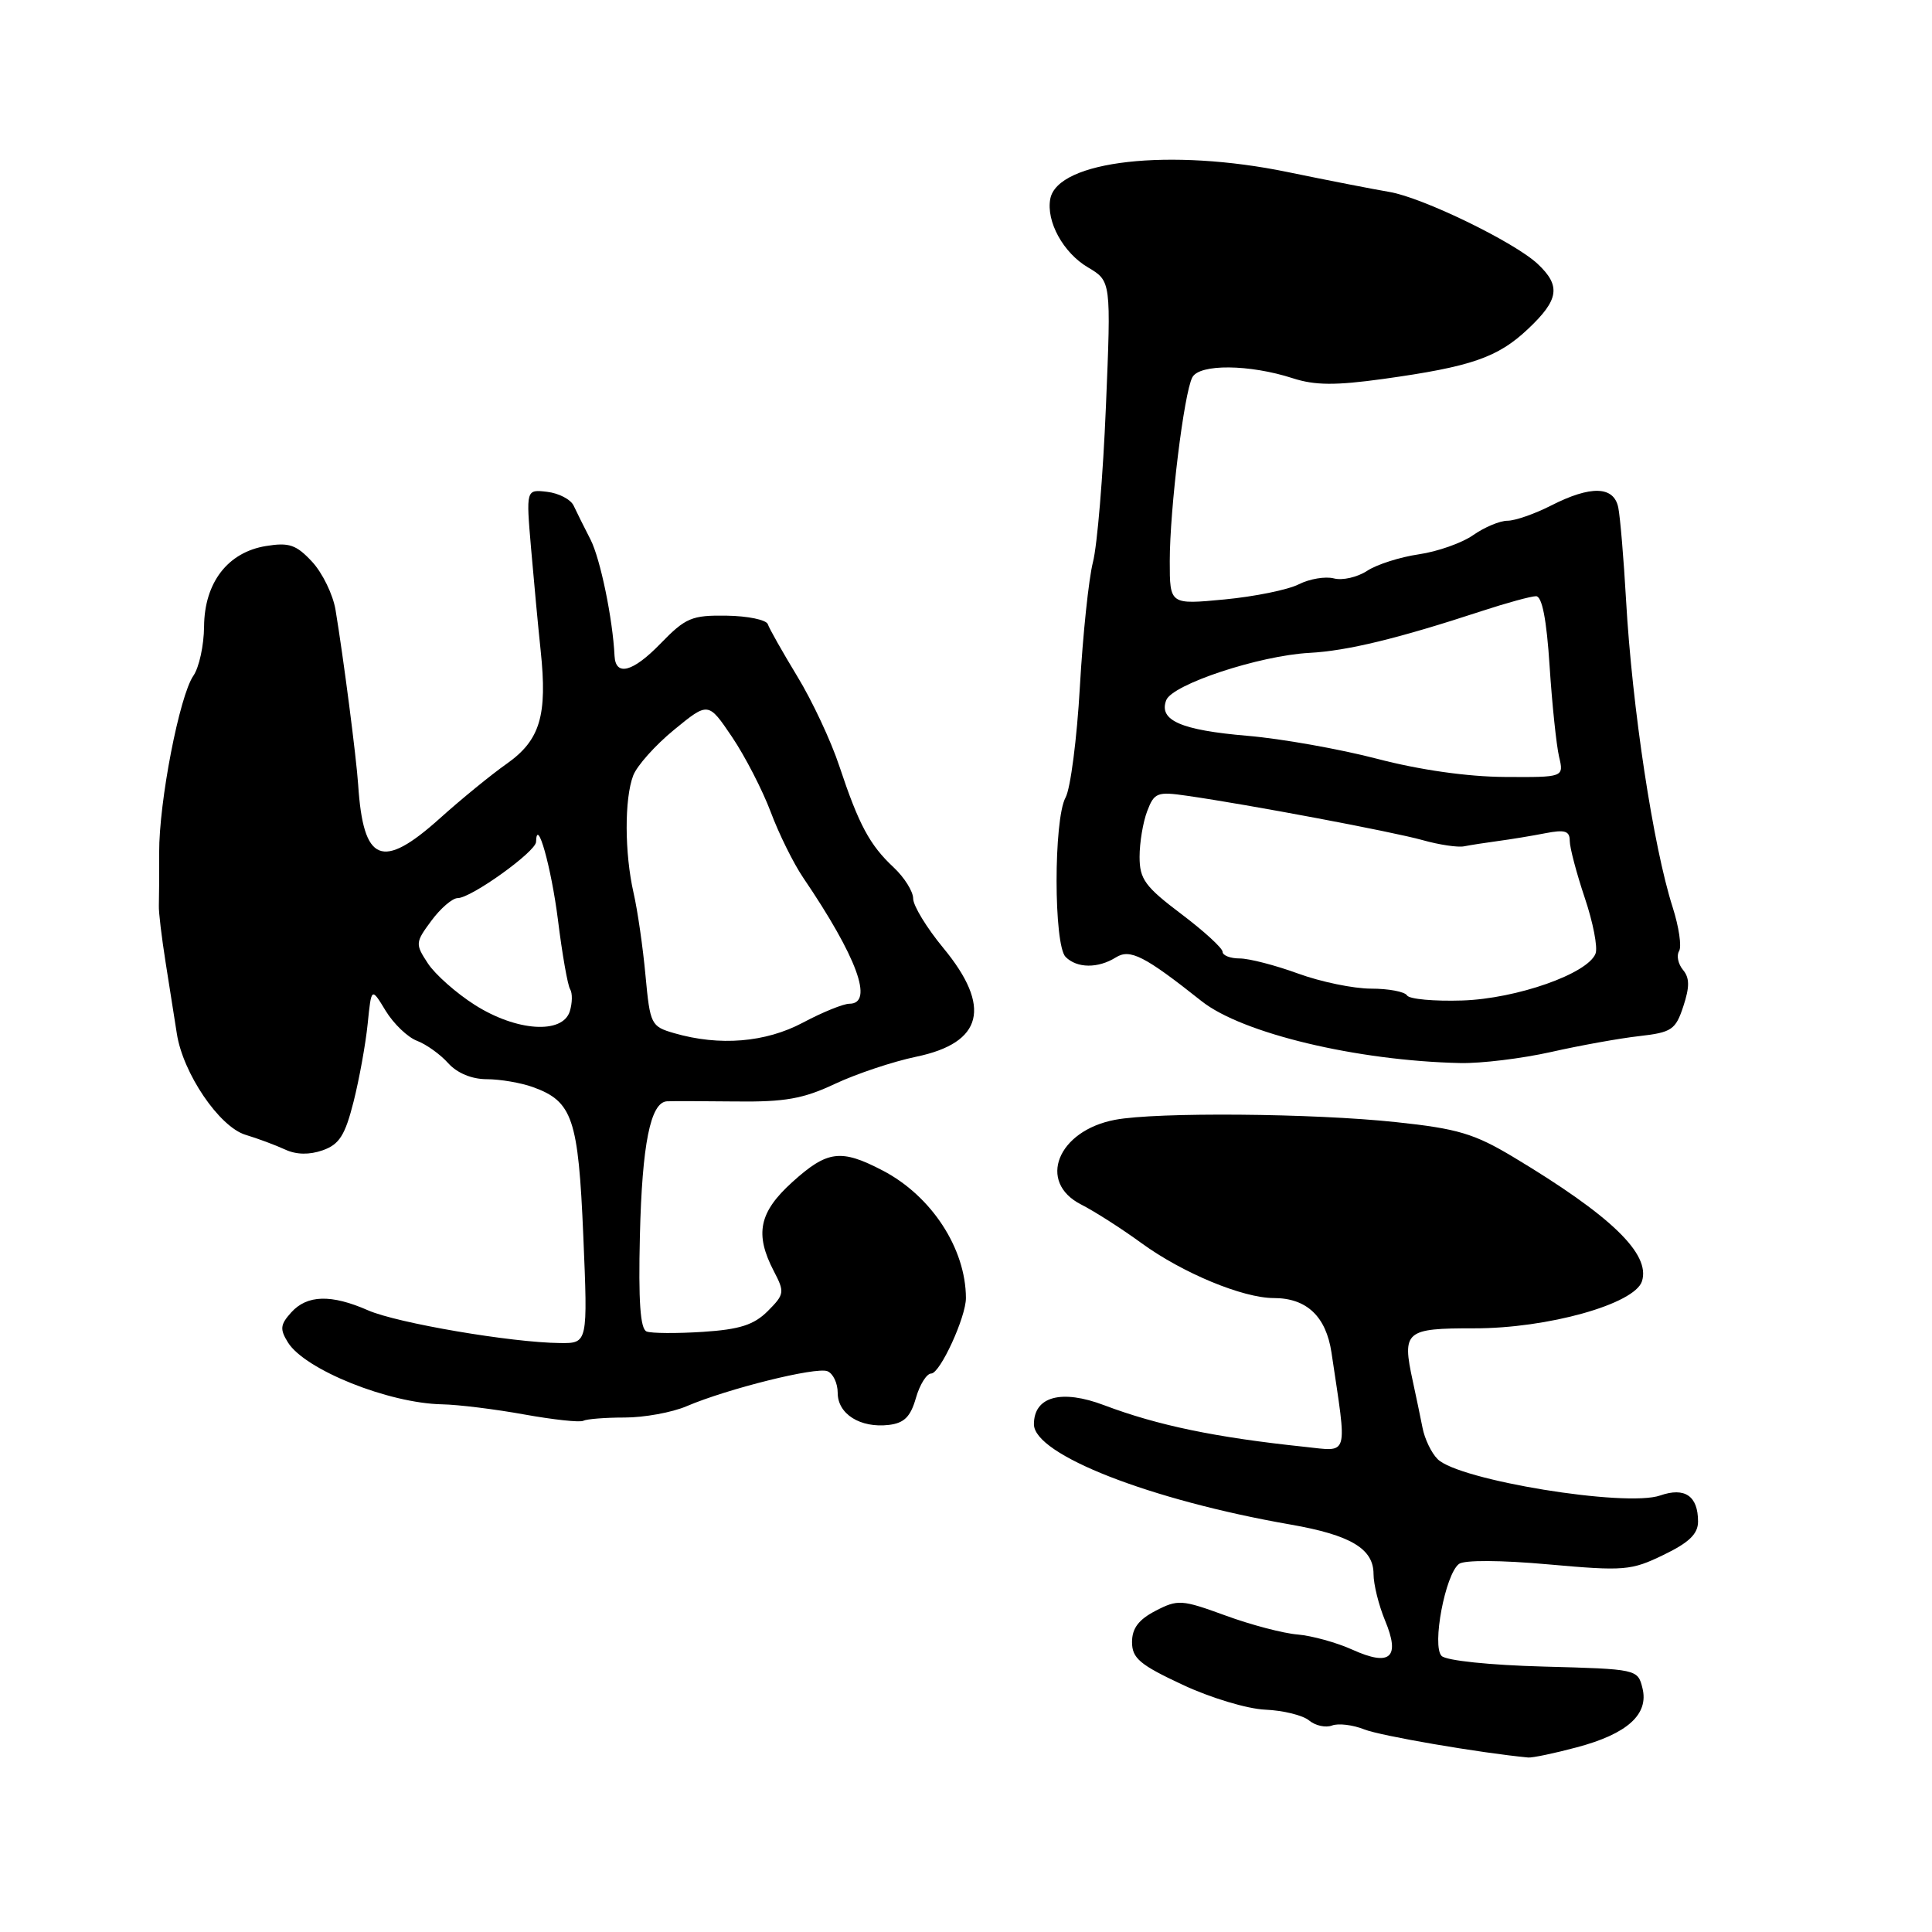 <?xml version="1.0" encoding="UTF-8" standalone="no"?>
<!DOCTYPE svg PUBLIC "-//W3C//DTD SVG 1.1//EN" "http://www.w3.org/Graphics/SVG/1.1/DTD/svg11.dtd" >
<svg xmlns="http://www.w3.org/2000/svg" xmlns:xlink="http://www.w3.org/1999/xlink" version="1.1" viewBox="0 0 256 256">
 <g >
 <path fill="currentColor"
d=" M 208.93 231.53 C 215.64 229.75 218.51 227.15 217.63 223.67 C 217.01 221.18 216.90 221.16 204.55 220.83 C 197.44 220.64 191.63 220.04 191.02 219.42 C 189.71 218.11 191.50 208.61 193.32 207.23 C 194.02 206.70 198.84 206.72 205.18 207.29 C 215.23 208.19 216.14 208.11 220.43 206.03 C 223.81 204.40 225.00 203.25 225.00 201.61 C 225.00 198.22 223.25 197.02 219.98 198.16 C 215.41 199.75 193.28 196.14 190.49 193.34 C 189.67 192.53 188.77 190.65 188.49 189.18 C 188.20 187.71 187.62 184.93 187.20 183.00 C 185.76 176.38 186.20 176.00 195.32 176.01 C 205.07 176.03 216.61 172.79 217.57 169.77 C 218.72 166.15 213.50 161.10 200.50 153.30 C 195.36 150.22 193.14 149.55 185.00 148.69 C 174.01 147.51 153.22 147.34 147.75 148.38 C 140.13 149.82 137.41 156.63 143.25 159.60 C 145.04 160.51 148.65 162.82 151.28 164.74 C 156.71 168.69 164.69 172.00 168.79 172.00 C 173.14 172.00 175.71 174.43 176.43 179.23 C 178.53 193.33 178.82 192.33 172.86 191.71 C 161.07 190.47 153.41 188.88 146.31 186.20 C 140.64 184.05 137.00 185.04 137.00 188.72 C 137.00 192.75 152.41 198.77 171.00 202.01 C 178.96 203.40 182.00 205.21 182.00 208.56 C 182.00 209.94 182.69 212.70 183.52 214.71 C 185.58 219.64 184.23 220.86 179.22 218.60 C 177.10 217.64 173.82 216.74 171.94 216.58 C 170.05 216.43 165.74 215.30 162.37 214.06 C 156.59 211.95 156.07 211.91 153.12 213.44 C 150.88 214.60 150.00 215.76 150.00 217.58 C 150.00 219.72 151.03 220.59 156.68 223.23 C 160.39 224.97 165.27 226.44 167.66 226.54 C 170.02 226.64 172.63 227.28 173.46 227.97 C 174.29 228.66 175.66 228.96 176.50 228.64 C 177.33 228.32 179.25 228.55 180.76 229.15 C 182.90 230.01 196.16 232.28 202.50 232.88 C 203.05 232.93 205.94 232.33 208.93 231.53 Z  M 82.77 187.83 C 85.35 187.83 89.05 187.16 90.98 186.33 C 96.42 184.01 108.10 181.10 109.63 181.69 C 110.38 181.98 111.00 183.27 111.00 184.57 C 111.00 187.37 114.00 189.25 117.77 188.81 C 119.81 188.57 120.65 187.73 121.36 185.25 C 121.87 183.46 122.79 182.00 123.39 182.00 C 124.57 181.99 128.00 174.51 127.99 171.99 C 127.97 165.43 123.42 158.46 116.96 155.10 C 111.42 152.21 109.63 152.44 105.00 156.62 C 100.57 160.62 99.97 163.51 102.54 168.44 C 103.99 171.22 103.95 171.50 101.73 173.73 C 99.89 175.56 98.02 176.16 93.12 176.48 C 89.67 176.70 86.32 176.68 85.68 176.43 C 84.84 176.11 84.58 172.43 84.79 163.74 C 85.08 151.61 86.19 146.06 88.37 145.93 C 88.99 145.89 93.10 145.90 97.50 145.95 C 104.01 146.03 106.46 145.59 110.65 143.61 C 113.49 142.28 118.33 140.66 121.41 140.02 C 130.25 138.18 131.44 133.42 125.00 125.62 C 122.80 122.96 121.00 120.01 121.00 119.07 C 121.00 118.12 119.83 116.26 118.40 114.92 C 115.24 111.97 113.80 109.29 111.21 101.50 C 110.12 98.20 107.62 92.86 105.65 89.63 C 103.69 86.40 101.93 83.29 101.74 82.71 C 101.54 82.13 99.09 81.62 96.29 81.58 C 91.65 81.51 90.85 81.85 87.50 85.30 C 83.85 89.06 81.57 89.66 81.43 86.91 C 81.19 81.99 79.55 74.05 78.25 71.50 C 77.40 69.85 76.40 67.83 76.01 67.00 C 75.62 66.17 74.04 65.35 72.50 65.17 C 69.70 64.84 69.70 64.84 70.37 72.67 C 70.74 76.98 71.31 83.07 71.64 86.20 C 72.55 94.81 71.57 98.07 67.16 101.19 C 65.07 102.66 61.07 105.93 58.28 108.44 C 50.61 115.33 48.14 114.32 47.46 104.00 C 47.22 100.36 45.52 87.22 44.46 80.81 C 44.12 78.78 42.73 75.92 41.36 74.44 C 39.26 72.18 38.31 71.85 35.25 72.35 C 30.18 73.17 27.08 77.20 27.04 83.03 C 27.02 85.52 26.38 88.44 25.63 89.53 C 23.78 92.20 21.06 106.23 21.09 113.00 C 21.10 116.03 21.08 119.17 21.05 120.00 C 21.01 120.83 21.42 124.20 21.94 127.50 C 22.47 130.80 23.14 135.05 23.43 136.95 C 24.23 142.20 29.06 149.32 32.54 150.37 C 34.17 150.86 36.52 151.74 37.78 152.32 C 39.27 153.01 40.98 153.04 42.76 152.42 C 44.96 151.64 45.72 150.45 46.85 145.98 C 47.61 142.97 48.45 138.32 48.72 135.65 C 49.21 130.81 49.21 130.81 51.10 133.93 C 52.15 135.65 54.01 137.44 55.25 137.91 C 56.49 138.38 58.36 139.72 59.40 140.89 C 60.59 142.20 62.52 143.00 64.51 143.00 C 66.26 143.00 69.01 143.47 70.60 144.04 C 75.87 145.94 76.63 148.18 77.29 163.75 C 77.89 178.00 77.89 178.00 74.20 177.96 C 67.78 177.90 52.65 175.32 48.78 173.63 C 43.89 171.48 40.70 171.57 38.59 173.90 C 37.13 175.52 37.06 176.12 38.16 177.89 C 40.42 181.50 51.48 185.94 58.57 186.08 C 60.73 186.12 65.65 186.73 69.50 187.43 C 73.35 188.12 76.86 188.50 77.29 188.26 C 77.72 188.03 80.19 187.83 82.77 187.83 Z  M 205.50 139.40 C 209.35 138.53 214.62 137.58 217.21 137.29 C 221.51 136.80 222.03 136.45 223.05 133.34 C 223.90 130.76 223.89 129.57 223.00 128.51 C 222.36 127.73 222.12 126.61 222.49 126.02 C 222.85 125.43 222.47 122.83 221.64 120.23 C 219.06 112.17 216.26 93.72 215.46 79.50 C 215.15 74.00 214.68 68.49 214.43 67.25 C 213.84 64.39 210.79 64.30 205.50 67.00 C 203.34 68.10 200.75 69.00 199.75 69.00 C 198.74 69.00 196.70 69.86 195.21 70.90 C 193.72 71.95 190.47 73.09 188.00 73.45 C 185.53 73.81 182.44 74.79 181.15 75.64 C 179.85 76.49 177.87 76.94 176.74 76.64 C 175.62 76.35 173.53 76.70 172.10 77.42 C 170.67 78.15 166.24 79.05 162.25 79.43 C 155.00 80.12 155.00 80.12 155.00 74.36 C 155.00 67.45 156.88 52.10 157.99 50.00 C 158.93 48.20 165.57 48.26 171.30 50.12 C 174.24 51.07 176.94 51.09 183.30 50.21 C 194.94 48.59 198.46 47.38 202.47 43.59 C 206.58 39.72 206.85 37.88 203.75 34.97 C 200.67 32.08 188.48 26.16 184.09 25.43 C 182.12 25.10 176.06 23.92 170.63 22.80 C 155.10 19.59 140.15 21.27 139.17 26.34 C 138.60 29.33 140.88 33.50 144.16 35.43 C 147.23 37.25 147.23 37.25 146.54 53.87 C 146.16 63.02 145.39 72.30 144.82 74.49 C 144.26 76.69 143.48 84.11 143.09 90.99 C 142.70 97.87 141.85 104.48 141.19 105.68 C 139.60 108.59 139.61 125.21 141.20 126.80 C 142.71 128.31 145.49 128.34 147.86 126.86 C 149.74 125.68 151.67 126.67 159.22 132.66 C 164.59 136.92 179.79 140.56 193.50 140.86 C 196.25 140.92 201.65 140.26 205.50 139.40 Z  M 89.33 136.90 C 86.26 136.01 86.14 135.76 85.53 129.24 C 85.19 125.53 84.48 120.61 83.95 118.31 C 82.75 113.03 82.73 105.85 83.90 102.77 C 84.39 101.47 86.83 98.74 89.32 96.70 C 93.85 92.99 93.85 92.99 97.00 97.65 C 98.73 100.22 101.03 104.69 102.12 107.58 C 103.20 110.48 105.14 114.40 106.43 116.30 C 113.57 126.82 115.83 133.00 112.55 133.00 C 111.76 133.00 108.99 134.12 106.40 135.50 C 101.44 138.14 95.34 138.64 89.33 136.90 Z  M 62.92 133.16 C 60.46 131.60 57.66 129.12 56.70 127.66 C 55.01 125.08 55.02 124.89 57.16 122.00 C 58.38 120.35 59.95 119.00 60.66 119.00 C 62.43 119.00 70.99 112.86 71.03 111.56 C 71.13 108.07 73.05 114.92 73.93 121.88 C 74.49 126.41 75.22 130.55 75.54 131.07 C 75.87 131.59 75.84 132.91 75.50 134.01 C 74.53 137.07 68.43 136.66 62.92 133.16 Z  M 186.44 131.90 C 186.13 131.40 183.99 131.00 181.68 131.00 C 179.36 131.00 175.01 130.10 172.00 129.00 C 168.99 127.90 165.51 127.00 164.26 127.00 C 163.02 127.00 162.00 126.60 162.00 126.12 C 162.00 125.64 159.53 123.37 156.50 121.09 C 151.72 117.48 151.00 116.49 151.00 113.53 C 151.00 111.66 151.45 108.94 152.01 107.48 C 152.94 105.03 153.34 104.87 157.26 105.44 C 165.44 106.61 184.54 110.21 188.50 111.32 C 190.70 111.94 193.18 112.31 194.00 112.14 C 194.82 111.98 196.85 111.66 198.50 111.44 C 200.15 111.22 202.96 110.76 204.75 110.41 C 207.36 109.90 208.00 110.10 208.00 111.42 C 208.00 112.32 208.90 115.72 209.99 118.97 C 211.09 122.22 211.73 125.54 211.42 126.35 C 210.40 129.02 200.96 132.34 193.75 132.57 C 190.03 132.69 186.74 132.39 186.44 131.90 Z  M 182.50 100.55 C 177.55 99.26 169.81 97.88 165.31 97.50 C 156.47 96.75 153.51 95.45 154.53 92.78 C 155.34 90.68 166.86 86.87 173.50 86.51 C 178.53 86.24 185.21 84.62 196.33 80.97 C 199.63 79.89 202.87 79.00 203.53 79.00 C 204.33 79.00 204.93 82.06 205.33 88.25 C 205.66 93.34 206.23 98.74 206.58 100.25 C 207.23 103.00 207.23 103.00 199.37 102.95 C 194.46 102.92 188.11 102.02 182.50 100.55 Z "/>
</g>
</svg>